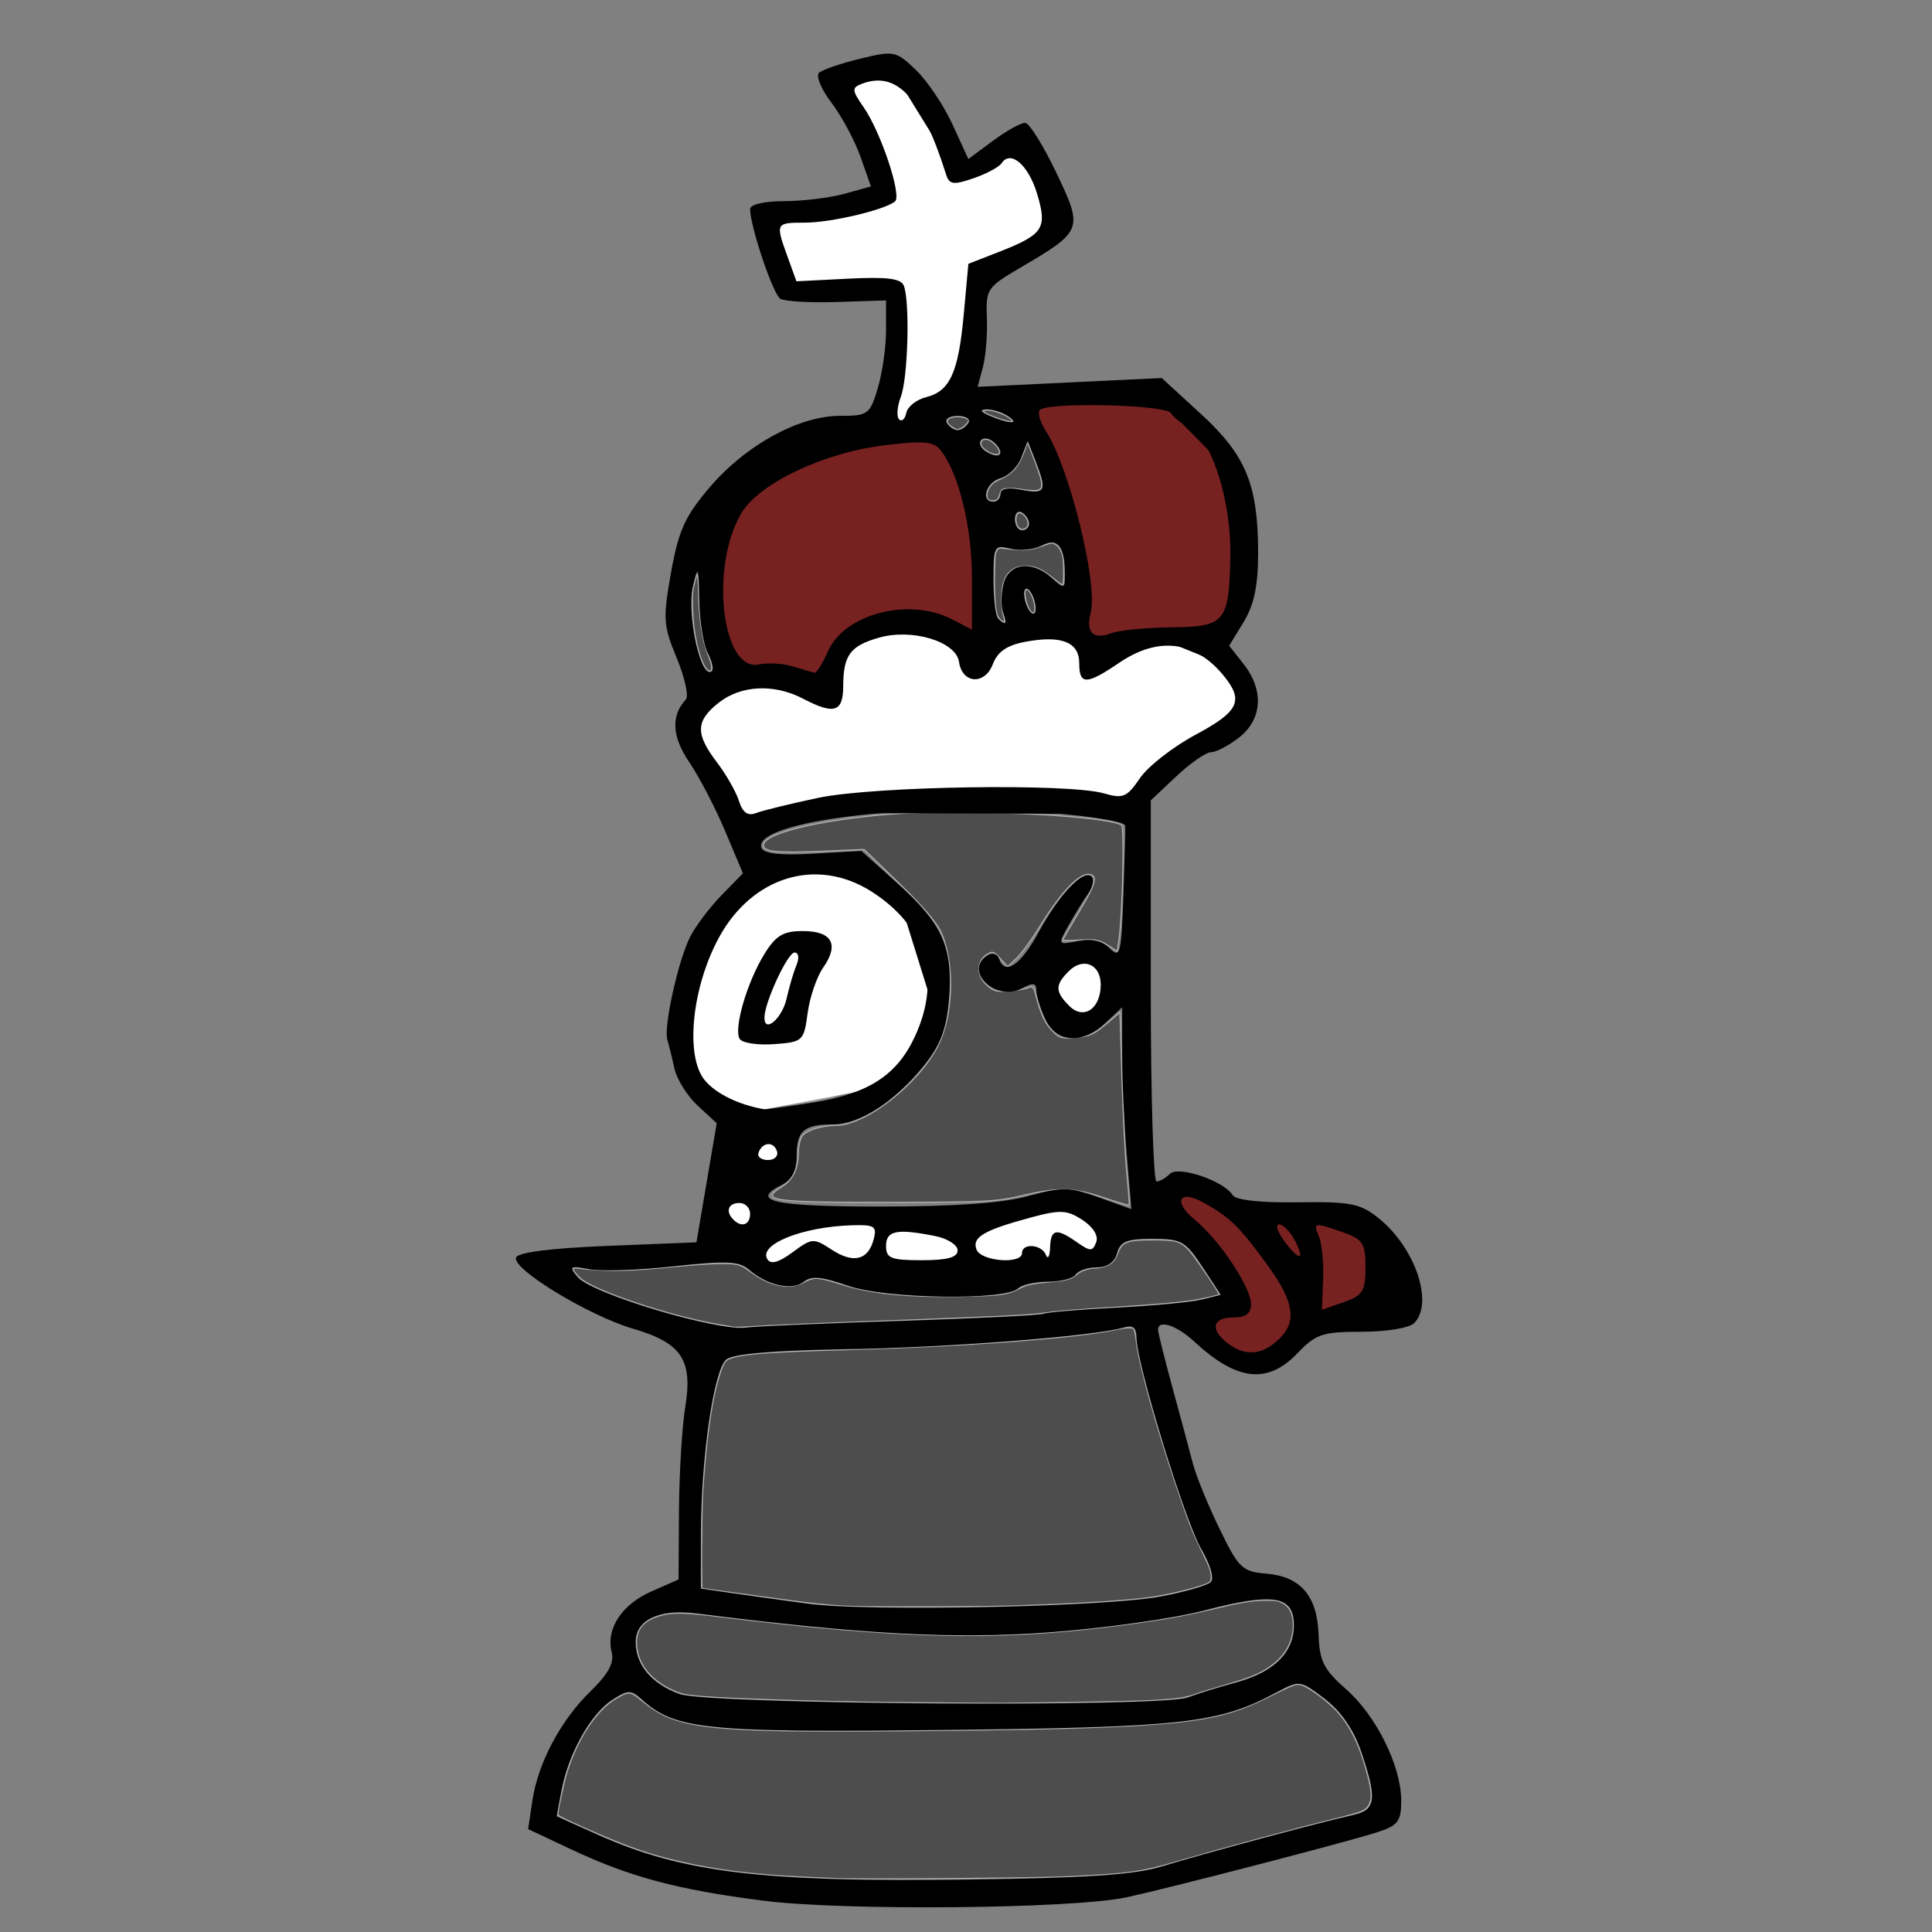 <?xml version="1.0" encoding="UTF-8" standalone="no"?>
<!-- Created with Inkscape (http://www.inkscape.org/) -->

<svg
   xmlns:dc="http://purl.org/dc/elements/1.1/"
   xmlns:cc="http://creativecommons.org/ns#"
   xmlns:rdf="http://www.w3.org/1999/02/22-rdf-syntax-ns#"
   xmlns:svg="http://www.w3.org/2000/svg"
   xmlns="http://www.w3.org/2000/svg"
   xmlns:sodipodi="http://sodipodi.sourceforge.net/DTD/sodipodi-0.dtd"
   xmlns:inkscape="http://www.inkscape.org/namespaces/inkscape"
   id="svg2818"
   version="1.1"
   inkscape:version="0.47 r22583"
   width="270"
   height="270"
   sodipodi:docname="front.svg">
  <rect width="100%" height="100%" fill="#808080" stroke="none"/>
  <defs
     id="defs2822">
    <inkscape:perspective
       sodipodi:type="inkscape:persp3d"
       inkscape:vp_x="0 : 0.5 : 1"
       inkscape:vp_y="0 : 1000 : 0"
       inkscape:vp_z="1 : 0.5 : 1"
       inkscape:persp3d-origin="0.5 : 0.33333333 : 1"
       id="perspective2826" />
  </defs>
  <sodipodi:namedview
     pagecolor="#ffffff"
     bordercolor="#666666"
     borderopacity="1"
     objecttolerance="10"
     gridtolerance="10"
     guidetolerance="10"
     inkscape:pageopacity="0"
     inkscape:pageshadow="2"
     inkscape:window-width="1280"
     inkscape:window-height="999"
     id="namedview2820"
     showgrid="false"
     inkscape:zoom="2.4631321"
     inkscape:cx="114.59116"
     inkscape:cy="149.55273"
     inkscape:window-x="1280"
     inkscape:window-y="0"
     inkscape:window-maximized="1"
     inkscape:current-layer="svg2818" />
  <path
     style="fill:#4d4d4d;fill-opacity:1;stroke:#b3b3b3;stroke-width:0.144;stroke-miterlimit:4;stroke-opacity:1;stroke-dasharray:none"
     d="m 122.735,11.586 c -0.217,0.003 -0.43,0.032 -0.656,0.062 -0.905,0.121 -1.803,0.365 -2,0.562 -0.208,0.208 0.541,2.185 1.812,4.688 2.154,4.24 3.846,9.743 3.375,10.969 -0.515,1.341 -9.284,3.524 -14.188,3.531 -0.884,0.001 -1.633,0.227 -1.75,0.531 -0.112,0.291 0.317,2.006 0.938,3.781 l 1.125,3.219 7.188,0 c 4.88,0 7.336,0.151 7.656,0.469 0.717,0.712 0.969,8.371 0.406,12.312 -0.271,1.897 -0.606,4.276 -0.719,5.281 l -0.188,1.812 0.844,-1.312 c 0.547,-0.858 1.633,-1.667 3.094,-2.312 1.906,-0.843 2.364,-1.273 3.031,-2.781 0.753,-1.703 1.688,-7.056 2.25,-13 0.234,-2.471 0.363,-2.807 1.281,-3.156 4.241,-1.612 7.364,-3.114 8.188,-3.938 0.848,-0.848 0.927,-1.212 0.719,-2.969 -0.258,-2.18 -2.075,-5.922 -3.219,-6.625 -0.521,-0.32 -0.885,-0.285 -1.406,0.094 -1.621,1.177 -5.197,2.65 -6.531,2.688 -1.352,0.038 -1.497,-0.083 -2.25,-2 -3.487,-8.879 -5.751,-11.956 -9,-11.906 z m 33.969,45.438 c -1.476,-0.019 -3.187,0.003 -4.812,0.031 -3.252,0.057 -6.195,0.194 -6.375,0.375 -0.135,0.135 0.477,1.782 1.375,3.656 3.171,6.617 5.719,16.933 5.719,23.281 0,2.059 0.101,3.882 0.25,4.031 0.354,0.354 0.571,0.324 2.875,-0.156 1.072,-0.223 4.416,-0.56 7.438,-0.75 3.377,-0.213 5.828,-0.565 6.375,-0.906 1.59,-0.993 1.918,-2.594 1.906,-9.094 -0.009,-5.101 -0.162,-6.602 -0.938,-9.312 -1.351,-4.722 -2.625,-6.83 -5.469,-8.938 -2.053,-1.522 -2.831,-1.842 -4.906,-2.062 -0.72,-0.076 -1.961,-0.137 -3.438,-0.156 z m -18.781,0.281 c -0.132,8.64e-4 -0.256,0.032 -0.344,0.062 -0.245,0.086 -0.234,0.108 0.125,0.344 0.218,0.143 1.015,0.486 1.781,0.75 0.766,0.264 1.559,0.468 1.75,0.469 l 0.344,0 -0.312,-0.344 c -0.576,-0.613 -2.421,-1.287 -3.344,-1.281 z m -4.312,0.938 c -1.45,0.105 -1.629,0.822 -0.406,1.531 0.63,0.365 0.49,0.333 1.062,0.094 0.446,-0.186 1.094,-0.829 1.094,-1.094 0,-0.308 -0.928,-0.591 -1.75,-0.531 z m 4,3.156 c -0.338,0.038 -0.531,0.276 -0.531,0.625 0,0.347 0.553,0.9 1.219,1.25 0.237,0.125 0.65,0.247 0.906,0.25 0.405,0.005 0.469,-0.061 0.469,-0.375 0,-0.526 -1.038,-1.603 -1.656,-1.719 -0.142,-0.027 -0.294,-0.044 -0.406,-0.031 z m 5.969,0.594 c -0.028,0.009 -0.074,0.048 -0.094,0.125 -0.051,0.201 -0.31,0.917 -0.594,1.594 -0.65,1.553 -1.542,2.545 -2.906,3.156 -0.519,0.233 -1.096,0.546 -1.281,0.719 -0.694,0.646 -1.012,1.721 -0.625,2.188 0.248,0.299 1.069,0.28 1.344,-0.031 0.122,-0.138 0.258,-0.462 0.312,-0.719 0.055,-0.257 0.229,-0.547 0.375,-0.625 0.343,-0.184 1.743,-0.185 2.719,0 0.42,0.08 1.105,0.146 1.531,0.156 1.666,0.038 1.645,-0.61 -0.219,-5.375 -0.353,-0.903 -0.479,-1.215 -0.562,-1.188 z m -15.531,0.188 c -0.831,0.028 -1.839,0.108 -2.844,0.188 -6.487,0.512 -14.207,3.271 -18.656,6.688 -3.686,2.83 -5.356,7.709 -5.031,14.812 0.151,3.303 0.382,4.554 1.125,6 1.289,2.509 1.832,2.814 5.094,2.875 1.563,0.029 3.286,0.192 3.844,0.375 1.884,0.617 2.527,0.271 4.031,-2.219 0.812,-1.344 2.191,-2.914 3.094,-3.531 3.855,-2.638 10.271,-3.062 14.438,-0.969 1.138,0.571 2.125,1.031 2.219,1.031 0.442,0 0.105,-10.745 -0.438,-13.844 -1.117,-6.387 -3.26,-11.106 -5.156,-11.375 -0.255,-0.036 -0.888,-0.06 -1.719,-0.031 z m 14.406,9.5 c -0.099,0.009 -0.175,0.05 -0.25,0.125 -0.328,0.328 -0.299,1.353 0.062,1.812 0.34,0.432 0.775,0.501 1.156,0.156 0.341,-0.309 0.354,-0.833 0,-1.406 -0.284,-0.46 -0.673,-0.715 -0.969,-0.688 z m 4.5,4.219 c -0.178,0.009 -0.399,0.09 -0.844,0.25 -2.172,0.78 -2.831,0.836 -5.75,0.5 -0.776,-0.089 -0.809,-0.075 -1.062,0.312 -0.23,0.351 -0.271,0.783 -0.312,3.219 -0.046,2.681 0.111,5.067 0.406,5.844 0.072,0.191 0.292,0.478 0.469,0.625 0.6,0.501 0.643,0.357 0.312,-0.875 -0.265,-0.986 -0.256,-2.973 0,-4.062 0.409,-1.737 1.485,-2.608 3.219,-2.594 1.234,0.01 2.197,0.411 3.75,1.656 0.668,0.536 1.261,0.966 1.344,0.938 0.096,-0.033 0.163,-0.747 0.156,-1.969 -0.009,-1.668 -0.064,-2.018 -0.344,-2.656 -0.224,-0.512 -0.48,-0.821 -0.812,-1 -0.233,-0.126 -0.353,-0.196 -0.531,-0.188 z m -49.531,4.469 c -0.067,-0.06 -0.16,0.249 -0.375,1.156 -0.301,1.272 -0.321,1.621 -0.25,3.719 0.112,3.291 0.857,6.62 1.781,8.031 0.225,0.344 0.441,0.529 0.594,0.5 0.431,-0.082 0.368,-0.845 -0.188,-2.188 -0.839,-2.028 -1.325,-5.292 -1.375,-9.25 -0.009,-0.75 -0.07,-1.576 -0.125,-1.812 -0.021,-0.092 -0.04,-0.136 -0.062,-0.156 z m 46.094,2 c -0.047,-0.01 -0.086,0.007 -0.125,0.031 -0.359,0.222 -0.022,2.031 0.531,2.875 0.526,0.802 0.893,0.194 0.625,-1 -0.214,-0.954 -0.704,-1.834 -1.031,-1.906 z m -17.688,6.75 c -1.316,0.025 -2.576,0.203 -3.562,0.531 -3.024,1.004 -3.777,2.024 -4.188,5.688 -0.19,1.697 -0.459,3.25 -0.594,3.469 -0.44,0.713 -2.115,0.421 -5.156,-0.906 -4.085,-1.783 -7.772,-1.859 -10.562,-0.219 -4.053,2.383 -4.402,4.219 -1.625,8.313 0.878,1.295 2.171,3.511 2.875,4.906 0.704,1.396 1.536,2.531 1.844,2.531 0.308,0 2.83,-0.558 5.594,-1.219 6.324,-1.511 11.064,-1.954 24.188,-2.281 9.565,-0.238 15.88,0.022 20.812,0.875 1.28,0.221 1.605,0.093 2.656,-1.094 2.653,-2.995 4.654,-4.621 8.938,-7.281 5.996,-3.723 6.422,-4.78 3.375,-8.25 -2.006,-2.285 -4.364,-3.494 -6.969,-3.562 -2.557,-0.067 -3.969,0.429 -7.438,2.594 -1.362,0.85 -3.061,1.644 -3.75,1.781 -1.196,0.239 -1.247,0.185 -1.5,-1.312 -0.462,-2.731 -0.652,-3.041 -2.125,-3.656 -1.016,-0.425 -2.038,-0.542 -3.5,-0.344 -3.456,0.469 -5.027,1.301 -6.188,3.281 -1.732,2.956 -3.672,2.859 -5.188,-0.281 -0.506,-1.048 -1.41,-2.098 -2.219,-2.562 -1.214,-0.697 -3.526,-1.042 -5.719,-1 z m 7.156,24.375 c -3.336,0.003 -6.432,0.109 -8.844,0.312 -9.92,0.836 -17.438,2.688 -17.438,4.312 0,0.928 1.86,1.115 8.125,0.844 l 5.938,-0.25 4.906,4.75 c 3.283,3.196 5.18,5.404 5.781,6.688 1.996,4.261 1.844,11.567 -0.344,15.938 -2.676,5.346 -10.104,11.169 -14.25,11.188 -2.153,0.009 -4.384,0.767 -4.844,1.625 -0.226,0.422 -0.438,1.362 -0.438,2.125 0,2.221 -0.757,3.859 -2.25,4.781 -3.236,2 -1.757,2.239 15.25,2.219 13.399,-0.016 14.682,-0.104 18.25,-0.938 5.099,-1.191 7.255,-1.127 11.406,0.281 1.888,0.64 3.5,1.114 3.562,1.062 0.063,-0.052 -0.081,-1.993 -0.312,-4.312 -0.231,-2.319 -0.542,-8.342 -0.688,-13.406 l -0.281,-9.219 -1.969,1.656 c -1.662,1.401 -2.317,1.689 -4.188,1.844 -2.058,0.171 -2.313,0.105 -3.375,-1.031 -1.025,-1.097 -1.501,-2.152 -2.344,-5.281 -0.188,-0.698 -0.408,-0.883 -0.906,-0.656 -0.371,0.169 -1.598,0.38 -2.719,0.469 -1.753,0.138 -2.181,0.029 -3.156,-0.875 -1.387,-1.285 -1.396,-3.266 0,-4.188 0.827,-0.546 0.979,-0.503 1.938,0.531 l 1.031,1.125 1.25,-1.188 c 0.683,-0.652 2.092,-2.575 3.125,-4.25 3.255,-5.276 5.856,-7.92 7.281,-7.406 0.91,0.328 0.55,1.448 -1.719,5.25 -1.228,2.058 -2.219,3.788 -2.219,3.875 0,0.087 1.079,0.096 2.406,0 1.955,-0.141 2.681,-0.012 3.812,0.688 l 1.375,0.875 0.25,-1.75 c 0.519,-3.811 0.774,-15.609 0.344,-15.875 -1.65,-1.02 -13.742,-1.823 -23.75,-1.812 z m -19.344,9.062 c -5.418,0.17 -10.549,3.763 -13.594,10.094 -2.496,5.19 -3.554,12.547 -2.312,16.188 0.704,2.064 3.366,4.243 6.344,5.188 1.348,0.427 2.483,0.769 2.531,0.781 0.048,0.013 2.091,-0.249 4.562,-0.594 11.03,-1.538 15.587,-4.96 17.719,-13.281 1.641,-6.407 -1.319,-12.59 -7.875,-16.438 -2.402,-1.41 -4.912,-2.015 -7.375,-1.938 z m -1.469,7.438 c 1.444,-0.036 2.834,0.24 3.469,0.875 1.098,1.098 1.033,1.612 -0.594,5 -0.771,1.605 -1.664,4.298 -2,5.969 -0.654,3.257 -1.276,4.062 -3.125,4.062 -0.609,0 -1.359,0.05 -1.656,0.125 -0.596,0.149 -2.855,-0.027 -4.281,-0.344 -0.755,-0.168 -0.906,-0.48 -0.906,-1.781 0,-3.539 3.088,-10.919 5.375,-12.844 0.798,-0.671 2.275,-1.026 3.719,-1.062 z m -1.094,3.25 c -0.418,0.102 -1.201,1.246 -2.125,3.125 -1.465,2.978 -2.179,5.35 -1.938,6.312 0.141,0.562 0.615,0.478 1.312,-0.25 0.812,-0.847 1.251,-1.843 1.844,-4.062 0.274,-1.026 0.671,-2.345 0.875,-2.938 0.429,-1.242 0.48,-1.966 0.188,-2.156 -0.044,-0.029 -0.097,-0.046 -0.156,-0.031 z m 40.469,1.781 c -0.932,0.046 -2.023,0.738 -2.75,1.969 -0.735,1.244 -0.659,1.63 0.688,3.125 2.141,2.378 4.903,-0.43 3.781,-3.844 -0.238,-0.725 -0.74,-1.125 -1.344,-1.219 -0.126,-0.019 -0.242,-0.038 -0.375,-0.031 z m -43.844,25.219 c -0.525,-0.033 -1.406,0.612 -1.406,1.125 0,0.196 0.473,0.375 1.031,0.375 1.031,0 1.415,-0.93 0.594,-1.438 -0.057,-0.035 -0.144,-0.058 -0.219,-0.062 z m 58.25,7.125 c -0.125,0.006 -0.258,0.018 -0.375,0.062 -0.862,0.328 -0.288,1.337 2,3.5 2.264,2.14 4.275,4.735 5.875,7.562 1.43,2.526 1.776,4.163 1,5.031 -0.371,0.415 -0.531,0.48 -1.969,0.656 -1.57,0.192 -2.088,0.402 -2.375,0.938 -0.53,0.991 1.853,3.235 3.875,3.656 1.621,0.338 2.957,-0.153 4.688,-1.719 2.088,-1.889 2.084,-4.249 -0.031,-7.812 -1.118,-1.884 -4.585,-6.437 -5.938,-7.781 -1.351,-1.343 -3.318,-2.708 -4.938,-3.469 -0.973,-0.457 -1.438,-0.643 -1.812,-0.625 z m -62.719,0.781 c -0.362,8.6e-4 -0.456,0.043 -0.75,0.188 -0.262,0.129 -0.369,0.205 -0.469,0.375 -0.275,0.47 -0.13,1.019 0.438,1.625 0.316,0.338 0.533,0.513 0.875,0.656 0.286,0.12 0.577,0.104 0.844,-0.031 0.383,-0.193 0.625,-0.663 0.625,-1.281 0,-0.628 -0.346,-1.153 -0.906,-1.406 -0.198,-0.089 -0.335,-0.126 -0.656,-0.125 z m 45.125,1.344 c -1.259,-0.064 -2.95,0.328 -6.062,1.25 -3.78,1.119 -5.235,1.824 -5.688,2.75 -0.233,0.477 -0.222,0.574 -0.031,1.031 0.25,0.598 0.975,1.046 2.281,1.344 1.058,0.241 2.778,0.153 3.375,-0.156 0.257,-0.133 0.472,-0.386 0.531,-0.625 0.14,-0.559 0.463,-0.868 1,-0.969 0.904,-0.17 2.018,0.351 2.469,1.156 0.237,0.423 0.33,0.215 0.469,-1.125 0.141,-1.367 0.277,-1.766 0.719,-1.906 0.565,-0.179 1.231,0.082 2.938,1.156 0.94,0.592 1.825,1.094 1.969,1.094 0.338,0 0.844,-0.82 0.844,-1.375 0,-0.906 -1.182,-2.191 -2.781,-3.031 -0.66,-0.347 -1.276,-0.555 -2.031,-0.594 z m 30.312,1.719 c -0.068,0.014 -0.094,0.059 -0.094,0.156 0,0.606 1.153,2.413 2.219,3.469 0.663,0.657 0.708,0.702 0.75,0.406 0.072,-0.506 -0.906,-2.397 -1.656,-3.188 -0.54,-0.569 -1.014,-0.885 -1.219,-0.844 z m -58.406,0.031 c -0.386,-0.007 -0.844,0.007 -1.375,0.031 -0.66,0.03 -1.547,0.084 -1.969,0.125 -3.595,0.346 -6.904,1.286 -8.656,2.469 -0.417,0.281 -0.911,0.797 -1.031,1.062 -0.231,0.509 -0.071,1.111 0.406,1.375 0.056,0.031 0.201,0.031 0.312,0.031 0.708,0.001 1.326,-0.307 3.625,-1.938 0.709,-0.503 1.409,-0.865 1.812,-0.938 0.627,-0.112 1.254,0.129 2.719,1.062 1.314,0.838 2.226,1.201 3.094,1.25 0.835,0.048 1.426,-0.166 1.969,-0.75 0.686,-0.738 1.287,-2.698 1,-3.25 -0.182,-0.35 -0.748,-0.511 -1.906,-0.531 z m 64.125,0.094 c -0.433,0 -0.463,0.086 -0.031,1.438 0.497,1.556 0.71,3.934 0.594,7.312 l -0.125,2.844 1.938,-0.688 c 2.3,-0.811 2.969,-1.143 3.406,-1.781 0.451,-0.658 0.656,-2.153 0.562,-4.094 -0.087,-1.8 -0.361,-2.613 -1.062,-3.125 -0.775,-0.566 -4.498,-1.906 -5.281,-1.906 z m -58.062,0.844 c -1.373,-0.004 -1.975,0.244 -2.312,0.969 -0.106,0.228 -0.107,0.376 -0.125,0.812 -0.028,0.673 0.034,1.06 0.25,1.344 0.358,0.469 0.971,0.653 2.5,0.75 1.027,0.065 4.098,-0.002 4.844,-0.094 1.148,-0.141 1.803,-0.347 2.094,-0.688 0.347,-0.405 0.292,-0.742 -0.219,-1.25 -0.473,-0.47 -1.138,-0.826 -2.062,-1.094 -0.721,-0.209 -2.19,-0.472 -4.062,-0.719 -0.112,-0.015 -0.516,-0.03 -0.906,-0.031 z m 34.656,1.094 c -3.536,0.003 -4.188,0.268 -4.812,1.938 -0.197,0.528 -0.492,0.996 -0.781,1.25 -0.479,0.42 -1.529,0.75 -2.438,0.75 -0.754,0 -1.904,0.403 -2.406,0.844 -0.72,0.632 -1.474,0.879 -3.188,1.031 -3.037,0.27 -3.703,0.397 -4.75,0.906 -1.284,0.624 -1.348,0.659 -2.719,0.906 -0.76,0.137 -2.723,0.227 -5.812,0.281 -7.214,0.127 -12.425,-0.403 -16.375,-1.656 -3.322,-1.054 -3.875,-1.104 -5.25,-0.375 -0.672,0.356 -1.247,0.542 -1.812,0.594 -1.676,0.152 -3.754,-0.532 -5.562,-1.875 -1.619,-1.203 -1.907,-1.293 -4.375,-1.281 -1.192,0.006 -3.864,0.165 -5.969,0.375 -7.083,0.708 -9.684,0.754 -13.875,0.281 -0.976,-0.11 -0.981,0.126 -0.062,1.094 0.505,0.532 1.071,0.899 2.188,1.438 4.138,1.995 12.671,4.58 17.719,5.375 0.789,0.124 1.584,0.277 1.781,0.312 0.371,0.067 1.109,0.019 5.25,-0.219 1.342,-0.077 6.002,-0.277 10.344,-0.438 21.674,-0.802 25.763,-0.992 28.125,-1.344 1.538,-0.229 3.048,-0.359 10.125,-0.812 5.406,-0.347 8.779,-0.642 10.531,-0.938 1.38,-0.233 3.373,-0.686 3.5,-0.812 0.148,-0.148 -3.616,-5.633 -4.375,-6.375 -1.128,-1.103 -1.756,-1.253 -5,-1.25 z m -3.25,12.281 c -0.392,0.013 -0.967,0.084 -1.75,0.25 -5.671,1.201 -20.996,2.351 -37.625,2.812 -12.743,0.353 -16.206,0.697 -17.031,1.688 -0.332,0.398 -1.014,2.444 -1.406,4.188 -0.775,3.445 -1.372,8.44 -1.719,14.156 -0.157,2.582 -0.208,13.344 -0.062,13.344 0.05,0 3.525,0.474 7.719,1.062 7.287,1.023 10.175,1.353 13.344,1.438 3.98,0.106 18.344,0.059 22.188,-0.062 8.391,-0.266 14.988,-0.655 18.656,-1.094 3.235,-0.387 8.609,-1.734 9.062,-2.281 0.235,-0.283 0.211,-1.13 -0.062,-1.906 -0.117,-0.331 -0.666,-1.534 -1.219,-2.656 -1.167,-2.371 -1.737,-3.81 -3.469,-8.938 -2.832,-8.385 -5.221,-17.049 -5.594,-20.344 -0.079,-0.699 -0.221,-1.359 -0.312,-1.469 -0.113,-0.136 -0.326,-0.2 -0.719,-0.188 z m 19.031,38.094 c -1.912,0.015 -3.419,0.275 -7.594,1.281 -4.021,0.969 -7.682,1.583 -13.781,2.344 -16.422,2.048 -29.562,1.727 -54.844,-1.344 -4.823,-0.586 -6.431,-0.628 -8.031,-0.219 -2.463,0.63 -3.584,1.852 -3.562,3.844 0.029,2.723 1.721,5.039 4.719,6.5 1.366,0.666 1.934,0.81 4.094,1 4.588,0.404 19.774,0.842 31.062,0.906 2.763,0.016 6.574,0.046 8.469,0.062 4.889,0.042 20.445,-0.199 23.688,-0.375 3.478,-0.188 4.762,-0.389 6.188,-0.906 0.632,-0.229 2.353,-0.754 3.844,-1.188 1.491,-0.433 3.211,-0.979 3.812,-1.219 3.819,-1.521 5.906,-4.046 5.906,-7.156 0,-1.675 -0.501,-2.676 -1.594,-3.219 -0.567,-0.281 -0.864,-0.325 -2.375,-0.312 z m 4.531,11.75 c -0.106,0.014 -0.229,0.026 -0.375,0.062 -0.356,0.09 -1.86,0.789 -3.344,1.531 -2.888,1.445 -4.667,2.123 -7.094,2.719 -5.993,1.472 -16.103,1.961 -45.875,2.188 -25.593,0.194 -30.158,-0.334 -34.594,-4 -0.582,-0.481 -1.261,-0.987 -1.531,-1.125 -0.616,-0.314 -1.025,-0.227 -2.406,0.594 -2.759,1.639 -5.356,5.563 -6.844,10.312 -0.402,1.284 -1.281,5.305 -1.281,5.875 0,0.204 0.898,0.658 4.062,2.062 5.715,2.536 8.667,3.562 13.156,4.594 4.975,1.144 10.309,1.814 17.312,2.125 1.895,0.084 3.808,0.159 4.281,0.188 2.47,0.147 28.332,-0.05 32.375,-0.25 8.962,-0.444 10.235,-0.623 15.938,-2.281 6.356,-1.848 16.198,-4.512 22.031,-5.938 1.5,-0.367 2.969,-0.8 3.281,-0.969 1.291,-0.698 1.517,-1.846 0.875,-4.469 -1.081,-4.414 -2.405,-7.252 -4.469,-9.531 -0.979,-1.081 -3.376,-2.934 -4.469,-3.438 -0.514,-0.237 -0.713,-0.292 -1.031,-0.25 z"
     id="path2869" />
  <path
     style="fill:#ffffff;stroke:#000000;stroke-width:1px;stroke-linecap:butt;stroke-linejoin:miter;stroke-opacity:1"
     d="m 103.922,116.701 c -0.287,-0.718 -7.751,-14.497 -7.751,-14.497 0,0 5.024,-7.32 5.598,-7.32 0.574,0 13.206,1.722 13.923,1.005 0.718,-0.718 2.584,-6.316 2.584,-6.316 l 10.191,-2.584 9.186,3.732 10.478,-3.445 c 0,0 5.167,4.593 5.742,4.45 0.574,-0.144 9.617,-2.44 9.617,-2.44 l 8.469,3.445 2.44,6.603 -8.899,6.316 c 0,0 -7.033,7.608 -7.608,7.608 -0.574,0 -44.066,-0.144 -44.066,-0.144"
     id="path2813" />
  <path
     style="fill:#ffffff;stroke:#000000;stroke-width:1px;stroke-linecap:butt;stroke-linejoin:miter;stroke-opacity:1"
     d="m 146.696,135.648 c -0.144,0.574 2.153,7.177 2.153,7.177 l 4.593,-1.005 c 0,0 2.727,-4.88 2.584,-5.454 -0.144,-0.574 -3.876,-3.014 -3.876,-3.014"
     id="path2815" />
  <path
     style="fill:#ffffff;stroke:#000000;stroke-width:1px;stroke-linecap:butt;stroke-linejoin:miter;stroke-opacity:1"
     d="m 102.343,155.887 -6.459,-5.742 0.431,-13.206 7.32,-12.775 11.914,-3.732 10.909,6.029 4.737,15.215 -5.454,9.761"
     id="path2817" />
  <path
     style="fill:#ffffff;stroke:#000000;stroke-width:1px;stroke-linecap:butt;stroke-linejoin:miter;stroke-opacity:1"
     d="m 110.237,157.61 -0.718,6.172 -3.876,1.866 0.861,5.024 -3.588,3.158 c 0,0 -2.871,-2.153 -2.871,-3.014 0,-0.861 3.732,-13.636 3.732,-13.636"
     id="path2819" />
  <path
     style="fill:#ffffff;stroke:#000000;stroke-width:1px;stroke-linecap:butt;stroke-linejoin:miter;stroke-opacity:1"
     d="m 114.543,169.523 -7.32,2.01 -1.579,5.311 5.454,1.005 3.014,-1.005 17.512,2.44 c 0,0 19.521,-3.301 20.382,-3.301 0.861,0 4.019,-3.876 4.019,-3.876 l -7.32,-4.45 -17.942,3.876"
     id="path2821" />
  <path
     style="fill:#782121;stroke:#000000;stroke-width:1px;stroke-linecap:butt;stroke-linejoin:miter;stroke-opacity:1;fill-opacity:1"
     d="m 165.499,165.504 -2.44,3.445 9.474,12.775 -4.019,3.301 3.732,5.167 5.742,0 c 0,0 4.593,-4.593 5.311,-5.024 0.718,-0.431 11.77,-2.153 11.914,-2.727 0.144,-0.574 -5.024,-11.627 -5.024,-11.627 l -16.507,-1.579 -8.182,-3.732 z"
     id="path2823" />
  <path
     style="fill:#782121;stroke:#000000;stroke-width:1px;stroke-linecap:butt;stroke-linejoin:miter;stroke-opacity:1;fill-opacity:1"
     d="m 115.261,96.462 c -0.861,-0.287 -7.32,-2.01 -7.895,-2.01 -0.574,0 -5.024,0.574 -5.024,0.574 0,0 -3.445,-8.612 -3.301,-9.186 0.144,-0.574 1.292,-16.22 1.292,-16.22 0,0 19.091,-9.186 19.808,-9.474 0.718,-0.287 10.191,0.431 10.765,0.718 0.574,0.287 5.598,10.191 5.598,10.191 l 0.574,20.526 -8.469,-3.876 -6.172,-0.144 -6.029,4.45"
     id="path3597" />
  <path
     style="fill:#782121;stroke:#000000;stroke-width:1px;stroke-linecap:butt;stroke-linejoin:miter;stroke-opacity:1;fill-opacity:1"
     d="m 142.39,56.272 c 0.287,0.718 6.316,13.493 6.316,13.493 l 2.01,15.502 0.861,4.593 2.871,1.292 6.172,-1.866 c 0,0 9.33,0.287 9.761,-0.287 0.431,-0.574 3.876,-8.325 3.732,-9.043 -0.144,-0.718 -1.579,-14.067 -1.579,-14.067 L 161.05,54.262"
     id="path3599" />
  <path
     style="fill:#ffffff;stroke:#000000;stroke-width:1px;stroke-linecap:butt;stroke-linejoin:miter;stroke-opacity:1"
     d="m 125.309,40.913 -1.866,18.516 4.737,0.144 6.746,-5.454 2.01,-15.933 10.765,-6.746 -4.593,-11.77 -9.186,4.163 -8.756,-14.21 -8.756,1.866 7.177,15.502 -16.65,3.158 c 0,0 3.014,10.765 3.732,10.765 0.718,0 11.914,-0.574 11.914,-0.574"
     id="path3601" />
  <path
     style="fill:#000000"
     d="m 106.695,265.626 c -12.112,-1.551 -18.706,-3.32 -27.052,-7.257 l -5.833,-2.751 0.586,-3.94 c 0.791,-5.314 3.95,-11.258 8.154,-15.341 2.439,-2.369 3.315,-3.974 2.943,-5.396 -0.852,-3.257 1.366,-6.691 5.496,-8.514 l 3.84,-1.694 0.06,-9.558 c 0.033,-5.257 0.427,-11.796 0.876,-14.533 1.08,-6.587 -0.496,-8.961 -7.27,-10.945 -6.171,-1.807 -16.916,-8.325 -16.382,-9.937 0.244,-0.738 4.774,-1.32 12.798,-1.643 l 12.419,-0.5 1.415,-8.319 1.415,-8.319 -2.654,-2.461 c -1.46,-1.353 -2.922,-3.685 -3.249,-5.181 -0.327,-1.496 -0.774,-3.298 -0.994,-4.005 -0.555,-1.79 1.521,-11.151 3.204,-14.448 0.767,-1.503 2.737,-4.105 4.377,-5.783 l 2.982,-3.051 -2.483,-5.899 c -1.366,-3.244 -3.622,-7.578 -5.014,-9.63 -2.427,-3.576 -2.588,-6.488 -0.486,-8.757 0.434,-0.469 -0.135,-3.076 -1.264,-5.795 -1.893,-4.554 -1.955,-5.497 -0.797,-11.98 1.048,-5.864 1.948,-7.846 5.402,-11.892 5.035,-5.898 12.472,-9.981 18.183,-9.981 3.946,0 4.201,-0.186 5.304,-3.866 0.637,-2.126 1.158,-5.757 1.158,-8.067 l 0,-4.201 -6.845,0.222 c -3.765,0.122 -7.335,-0.081 -7.934,-0.451 -1.022,-0.631 -4.221,-10.136 -4.221,-12.54 0,-0.64 1.976,-1.098 4.75,-1.102 2.612,-0.003 6.413,-0.467 8.444,-1.032 l 3.694,-1.026 -1.464,-4.15 c -0.805,-2.282 -2.632,-5.681 -4.06,-7.553 -1.428,-1.872 -2.206,-3.754 -1.73,-4.183 0.476,-0.429 3.067,-1.313 5.758,-1.966 4.724,-1.145 4.992,-1.091 7.783,1.583 1.59,1.523 3.888,4.945 5.107,7.605 l 2.217,4.835 3.444,-2.554 c 1.894,-1.405 3.919,-2.529 4.5,-2.498 0.581,0.031 2.537,3.162 4.348,6.958 3.796,7.959 3.722,8.15 -5.105,13.323 -4.561,2.673 -4.765,2.982 -4.6,6.98 0.095,2.301 -0.157,5.408 -0.559,6.905 l -0.731,2.722 12.864,-0.615 12.864,-0.615 5.487,5.03 c 6.3,5.775 7.989,9.899 7.983,19.49 -0.003,4.521 -0.566,7.188 -2.023,9.578 l -2.02,3.313 2.023,2.572 c 2.855,3.629 2.611,7.695 -0.612,10.23 -1.449,1.14 -3.217,2.073 -3.929,2.073 -0.712,0 -2.901,1.516 -4.865,3.368 l -3.571,3.368 0,26.632 c 0,14.648 0.36,26.632 0.8,26.632 0.44,0 1.281,-0.481 1.868,-1.068 1.181,-1.181 7.538,0.976 8.776,2.978 0.427,0.691 3.872,1.069 9.085,0.996 7.425,-0.104 8.736,0.155 11.326,2.238 5.11,4.111 7.728,11.873 4.944,14.656 -0.672,0.672 -3.892,1.2 -7.313,1.2 -5.487,0 -6.407,0.307 -8.987,3 -4.192,4.375 -8.471,3.89 -14.433,-1.638 -2.476,-2.296 -5.085,-3.129 -5.05,-1.612 0.009,0.412 0.938,4.125 2.064,8.25 1.126,4.125 2.397,8.85 2.825,10.5 0.428,1.65 2.087,5.7 3.686,9 2.69,5.549 3.182,6.023 6.552,6.304 4.807,0.401 7.125,3.113 7.309,8.548 0.124,3.683 0.72,4.86 3.846,7.605 4.221,3.706 7.702,10.753 7.702,15.593 0,2.833 -0.456,3.445 -3.25,4.36 -4.04,1.324 -29.829,8.013 -35.25,9.143 -7.685,1.602 -39.447,1.887 -50.634,0.455 z m 55.634,-4.771 c 5.698,-1.761 22.631,-6.312 26.75,-7.189 3.229,-0.688 3.425,-2.209 1.146,-8.898 -1.041,-3.054 -2.825,-5.638 -5.084,-7.361 -3.413,-2.603 -3.541,-2.621 -6.653,-0.946 -8.131,4.379 -12.826,4.917 -46.27,5.299 -33.651,0.385 -37.851,-0.035 -42.506,-4.248 -1.552,-1.404 -1.955,-1.395 -4.237,0.101 -2.961,1.94 -6.065,7.522 -7.012,12.61 l -0.671,3.605 5.824,2.614 c 11.665,5.235 22.866,6.6 51.212,6.242 16.808,-0.212 23.765,-0.675 27.5,-1.83 z m 3.703,-23.636 c 1.263,-0.495 4.235,-1.421 6.604,-2.057 5.404,-1.453 8.193,-4.184 8.193,-8.024 0,-4.151 -2.826,-4.616 -12.554,-2.068 -4.357,1.141 -14.228,2.524 -21.935,3.072 -13.307,0.947 -25.996,0.254 -49.155,-2.682 -5.057,-0.641 -8.357,0.94 -8.357,4.003 0,3.223 2.233,5.874 6.138,7.287 4.046,1.464 67.455,1.883 71.065,0.469 z m -3.703,-14.116 c 3.3,-0.63 6.399,-1.531 6.886,-2.002 0.51,-0.492 -0.054,-2.449 -1.327,-4.607 -2.273,-3.853 -9.059,-25.968 -9.059,-29.523 0,-1.428 -0.492,-1.838 -1.75,-1.457 -3.968,1.203 -24.74,2.826 -38.948,3.042 -10.005,0.152 -15.691,0.64 -16.639,1.427 -1.742,1.446 -3.527,13.702 -3.544,24.331 l -0.012,7.697 4.197,0.608 c 2.308,0.334 7.122,1.008 10.697,1.497 8.412,1.151 41.743,0.468 49.5,-1.014 z m 15.604,-35.27 c 3.439,-2.619 3.242,-5.472 -0.759,-10.981 -3.964,-5.459 -5.351,-6.808 -9.094,-8.845 -3.345,-1.821 -4.152,-0.036 -1.108,2.452 3.45,2.819 7.856,9.437 7.856,11.8 0,1.318 -0.729,1.86 -2.5,1.86 -2.907,0 -3.26,1.702 -0.75,3.608 2.18,1.655 4.275,1.69 6.354,0.106 z m -52.143,-3.231 c 10.704,-0.345 19.728,-0.792 20.054,-0.993 0.326,-0.201 4.844,-0.583 10.04,-0.847 5.196,-0.264 10.634,-0.778 12.085,-1.143 l 2.637,-0.662 -2.566,-3.92 c -2.344,-3.58 -2.948,-3.92 -6.982,-3.92 -3.575,0 -4.516,0.381 -4.939,2 -0.334,1.276 -1.364,2 -2.847,2 -1.278,0 -2.602,0.45 -2.942,1 -0.34,0.55 -2.076,1 -3.859,1 -1.783,0 -3.668,0.42 -4.191,0.933 -1.763,1.732 -18.54,1.474 -23.771,-0.365 -3.67,-1.291 -5.151,-1.422 -6.202,-0.549 -1.557,1.292 -5.118,0.497 -7.629,-1.704 -1.366,-1.197 -3.184,-1.278 -10.5,-0.466 -4.866,0.54 -10.198,0.722 -11.848,0.405 -2.711,-0.521 -2.867,-0.416 -1.622,1.092 1.942,2.351 19.697,7.664 23.622,7.069 1.1,-0.167 10.758,-0.586 21.462,-0.931 z m 65.038,-7.484 c 0,-3.368 -0.361,-3.93 -3.149,-4.902 -4.096,-1.428 -4.194,-1.409 -3.335,0.652 0.401,0.963 0.655,3.646 0.563,5.963 l -0.167,4.213 3.044,-1.061 c 2.673,-0.932 3.044,-1.525 3.044,-4.866 z m -74.626,-2.491 c 3.053,2 5.129,1.498 5.894,-1.425 0.483,-1.846 0.126,-2.071 -3.111,-1.966 -6.913,0.224 -13.013,2.686 -11.744,4.741 0.476,0.77 1.582,0.466 3.522,-0.969 2.706,-2 2.942,-2.017 5.439,-0.381 z m 17.626,0.116 c 0,-0.756 -1.406,-1.656 -3.125,-2 -5.376,-1.075 -6.875,-0.775 -6.875,1.375 0,1.733 0.667,2 5,2 3.576,0 5,-0.392 5,-1.375 z m 9,0.375 c 0,-1.439 2.739,-1.234 3.338,0.25 0.277,0.688 0.54,0.237 0.583,-1 0.092,-2.636 0.86,-2.792 3.755,-0.764 1.875,1.313 2.187,1.313 2.69,0.002 0.345,-0.9 -0.407,-2.124 -1.915,-3.111 -2.16,-1.416 -3.1,-1.461 -7.218,-0.348 -6.602,1.784 -8.253,2.76 -7.59,4.487 0.633,1.649 6.356,2.086 6.356,0.485 z m 38.046,-1.914 c -0.614,-1.147 -1.571,-2.086 -2.128,-2.086 -0.556,0 -0.203,1.081 0.785,2.402 2.124,2.84 2.93,2.65 1.343,-0.316 z m -76.046,-3.586 c 0,-0.825 -0.675,-1.5 -1.5,-1.5 -1.562,0 -1.984,1.183 -0.833,2.333 1.151,1.151 2.333,0.728 2.333,-0.833 z m 38.836,-2.461 c 4.788,-1.311 5.804,-1.293 9.891,0.177 l 4.554,1.638 -0.641,-7.577 c -0.352,-4.168 -0.641,-10.513 -0.641,-14.101 l 0,-6.523 -2.314,2.174 c -3.25,3.053 -6.877,2.824 -8.436,-0.533 -0.688,-1.48 -1.25,-3.293 -1.25,-4.027 0,-1.026 -0.464,-1.088 -2,-0.265 -3.659,1.958 -8.276,-2.475 -4.809,-4.618 0.655,-0.405 1.368,-0.206 1.583,0.441 0.815,2.446 2.998,1.012 5.524,-3.629 2.878,-5.288 6.321,-8.909 7.423,-7.807 0.39,0.39 0.168,1.474 -0.493,2.411 -0.661,0.936 -1.889,2.93 -2.729,4.43 -1.523,2.72 -1.519,2.726 1.324,2.158 1.894,-0.379 3.385,-0.036 4.443,1.023 1.457,1.457 1.62,0.804 1.914,-7.658 0.177,-5.088 0.287,-9.36 0.245,-9.493 -0.311,-0.985 -12.631,-2.256 -21.811,-2.25 -16.488,0.011 -30.112,2.531 -29.023,5.367 0.311,0.81 2.608,1.066 7.213,0.806 l 6.757,-0.382 5.088,4.574 c 6.26,5.628 7.737,8.967 7.142,16.141 -0.348,4.201 -1.17,6.391 -3.466,9.245 -4.067,5.054 -8.972,8.237 -12.722,8.255 -4.104,0.02 -5.102,0.892 -5.102,4.455 0,2.01 -0.673,3.306 -2.081,4.008 -4.555,2.271 -1.118,3.022 13.832,3.022 10.273,0 16.99,-0.477 20.585,-1.461 z m -35.086,-6.289 c -0.472,-1.416 -2.08,-1.26 -2.583,0.25 -0.183,0.55 0.417,1 1.333,1 0.917,0 1.479,-0.562 1.25,-1.25 z m 5.163,-6.806 c 7.725,-1.253 11.694,-3.869 14.181,-9.345 3.668,-8.077 1.434,-15.346 -6.196,-20.163 -7.614,-4.806 -16.605,-2.067 -21.255,6.477 -3.623,6.656 -4.692,15.838 -2.275,19.528 1.322,2.018 4.836,3.834 8.631,4.462 0.275,0.045 3.386,-0.386 6.913,-0.958 z m -10.366,-8.868 c -0.872,-1.412 1.002,-7.883 3.426,-11.826 1.623,-2.64 2.637,-3.25 5.405,-3.25 4.075,0 5.108,1.861 2.834,5.107 -0.9,1.285 -1.879,4.149 -2.175,6.365 -0.522,3.909 -0.66,4.037 -4.696,4.331 -2.287,0.167 -4.445,-0.16 -4.795,-0.727 z m 6.554,-5.651 c 0.359,-1.609 0.981,-3.713 1.383,-4.675 0.412,-0.986 0.295,-1.75 -0.268,-1.75 -0.976,0 -4.216,6.996 -4.216,9.104 0,2.246 2.481,0.103 3.101,-2.678 z m 43.899,-1.941 c 0,-2.856 -2.458,-3.884 -4.471,-1.871 -1.937,1.937 -1.923,2.849 0.077,4.849 2.014,2.014 4.394,0.4 4.394,-2.979 z m -39.5,-26.098 c 7.761,-1.644 35.016,-2.069 39.974,-0.623 2.64,0.77 3.202,0.531 5,-2.123 1.114,-1.645 4.606,-4.374 7.76,-6.065 6.063,-3.251 6.793,-4.751 3.993,-8.208 -4.001,-4.939 -9.139,-5.595 -14.633,-1.867 -4.601,3.122 -5.595,3.134 -5.595,0.067 0,-2.951 -2.489,-3.941 -7.529,-2.996 -2.571,0.482 -3.885,1.386 -4.547,3.126 -1.127,2.965 -4.285,2.755 -4.726,-0.315 -0.409,-2.853 -6.56,-4.713 -11.191,-3.385 -4.023,1.154 -4.972,2.437 -4.992,6.752 -0.017,3.674 -1.243,4.055 -5.651,1.756 -4.012,-2.093 -8.633,-1.869 -11.729,0.566 -3.25,2.556 -3.31,4.352 -0.279,8.333 1.296,1.702 2.687,4.139 3.09,5.417 0.517,1.636 1.225,2.134 2.394,1.685 0.913,-0.351 4.81,-1.305 8.66,-2.12 z M 98.91,91.27 c -0.595,-1.111 -1.127,-4.412 -1.183,-7.336 -0.093,-4.855 -0.171,-5.026 -0.893,-1.971 -0.937,3.965 1.18,13.304 2.677,11.807 0.264,-0.264 -0.006,-1.39 -0.6,-2.501 z m 16.805,-0.257 c 2.33,-5.265 11.362,-7.578 17.364,-4.448 l 2.75,1.435 0,-7.263 c 0,-7.026 -1.79,-14.417 -4.29,-17.72 -1.013,-1.337 -2.301,-1.47 -7.821,-0.806 -8.652,1.042 -17.747,5.375 -20.182,9.616 -4.362,7.598 -2.607,22.132 2.539,21.025 1.24,-0.267 3.38,-0.136 4.755,0.291 1.375,0.427 2.728,0.821 3.006,0.875 0.278,0.055 1.124,-1.298 1.881,-3.006 z m 47.938,-3.339 c 7.583,-0.084 8.089,-0.687 8.289,-9.866 0.166,-7.648 -2.54,-16.322 -5.592,-17.926 -1.112,-0.584 -2.343,-1.557 -2.735,-2.163 -0.765,-1.178 -17.162,-1.557 -18.296,-0.423 -0.357,0.357 0.034,1.701 0.869,2.986 3.24,4.99 7.259,21.243 6.248,25.27 -0.72,2.87 0.277,3.891 2.868,2.937 1.114,-0.41 4.871,-0.776 8.35,-0.815 z m -23.463,-2.058 c -0.317,-0.826 -0.294,-2.626 0.05,-4 0.742,-2.957 3.978,-3.36 6.76,-0.843 1.716,1.553 1.829,1.527 1.829,-0.418 0,-3.992 -1.011,-5.301 -3.193,-4.133 -1.096,0.587 -3.076,0.795 -4.4,0.463 -2.295,-0.576 -2.407,-0.378 -2.407,4.248 0,2.669 0.3,5.152 0.667,5.519 1.07,1.07 1.313,0.777 0.694,-0.836 z m 4.239,-2.098 c -0.356,-0.927 -0.872,-1.461 -1.147,-1.186 -0.275,0.275 -0.209,1.259 0.147,2.186 0.356,0.927 0.872,1.461 1.147,1.186 0.275,-0.275 0.209,-1.259 -0.147,-2.186 z m -0.6,-10.341 c 0,-0.518 -0.45,-1.219 -1,-1.559 -0.55,-0.34 -1,0.084 -1,0.941 0,0.857 0.45,1.559 1,1.559 0.55,0 1,-0.423 1,-0.941 z m -4,-4.184 c 0,-0.717 1.089,-0.907 3,-0.525 3.294,0.659 3.535,0.146 1.897,-4.035 l -1.103,-2.815 -0.9,2.344 c -0.495,1.289 -1.798,2.579 -2.897,2.867 -2.015,0.527 -2.853,3.289 -0.997,3.289 0.55,0 1,-0.506 1,-1.125 z m -0.8,-7.075 c -0.642,-0.642 -1.499,-0.835 -1.904,-0.429 -0.406,0.406 -0.089,1.139 0.704,1.629 1.868,1.154 2.711,0.311 1.2,-1.2 z m -3.7,-2.8 c 0.34,-0.55 -0.335,-1 -1.5,-1 -1.165,0 -1.84,0.45 -1.5,1 0.34,0.55 1.015,1 1.5,1 0.485,0 1.16,-0.45 1.5,-1 z m -5.9,-3.614 c 3.34,-0.838 4.519,-3.449 5.266,-11.659 l 0.635,-6.974 4.22,-1.647 c 6.281,-2.451 6.84,-3.293 5.392,-8.127 -1.21,-4.037 -3.704,-6.193 -4.963,-4.289 -0.357,0.54 -2.132,1.489 -3.944,2.109 -2.841,0.972 -3.37,0.891 -3.835,-0.586 -3.376,-10.725 -6.89,-14.486 -11.782,-12.609 -1.401,0.538 -1.371,0.897 0.269,3.25 2.395,3.437 5.372,12.351 4.399,13.171 -1.414,1.192 -8.976,2.974 -12.622,2.974 -4.083,0 -4.107,0.049 -2.398,4.776 l 1.236,3.418 7.246,-0.366 c 5.424,-0.274 7.376,-0.026 7.764,0.984 0.866,2.256 0.579,12.896 -0.418,15.519 -0.515,1.354 -0.627,2.774 -0.25,3.155 0.377,0.381 0.832,-0.023 1.009,-0.896 0.178,-0.874 1.427,-1.866 2.776,-2.205 z m 11.4,2.614 c -0.825,-0.533 -2.175,-0.945 -3,-0.914 -0.989,0.036 -0.819,0.348 0.5,0.914 2.749,1.181 4.328,1.181 2.5,0 z"
     id="path2830" />
</svg>
